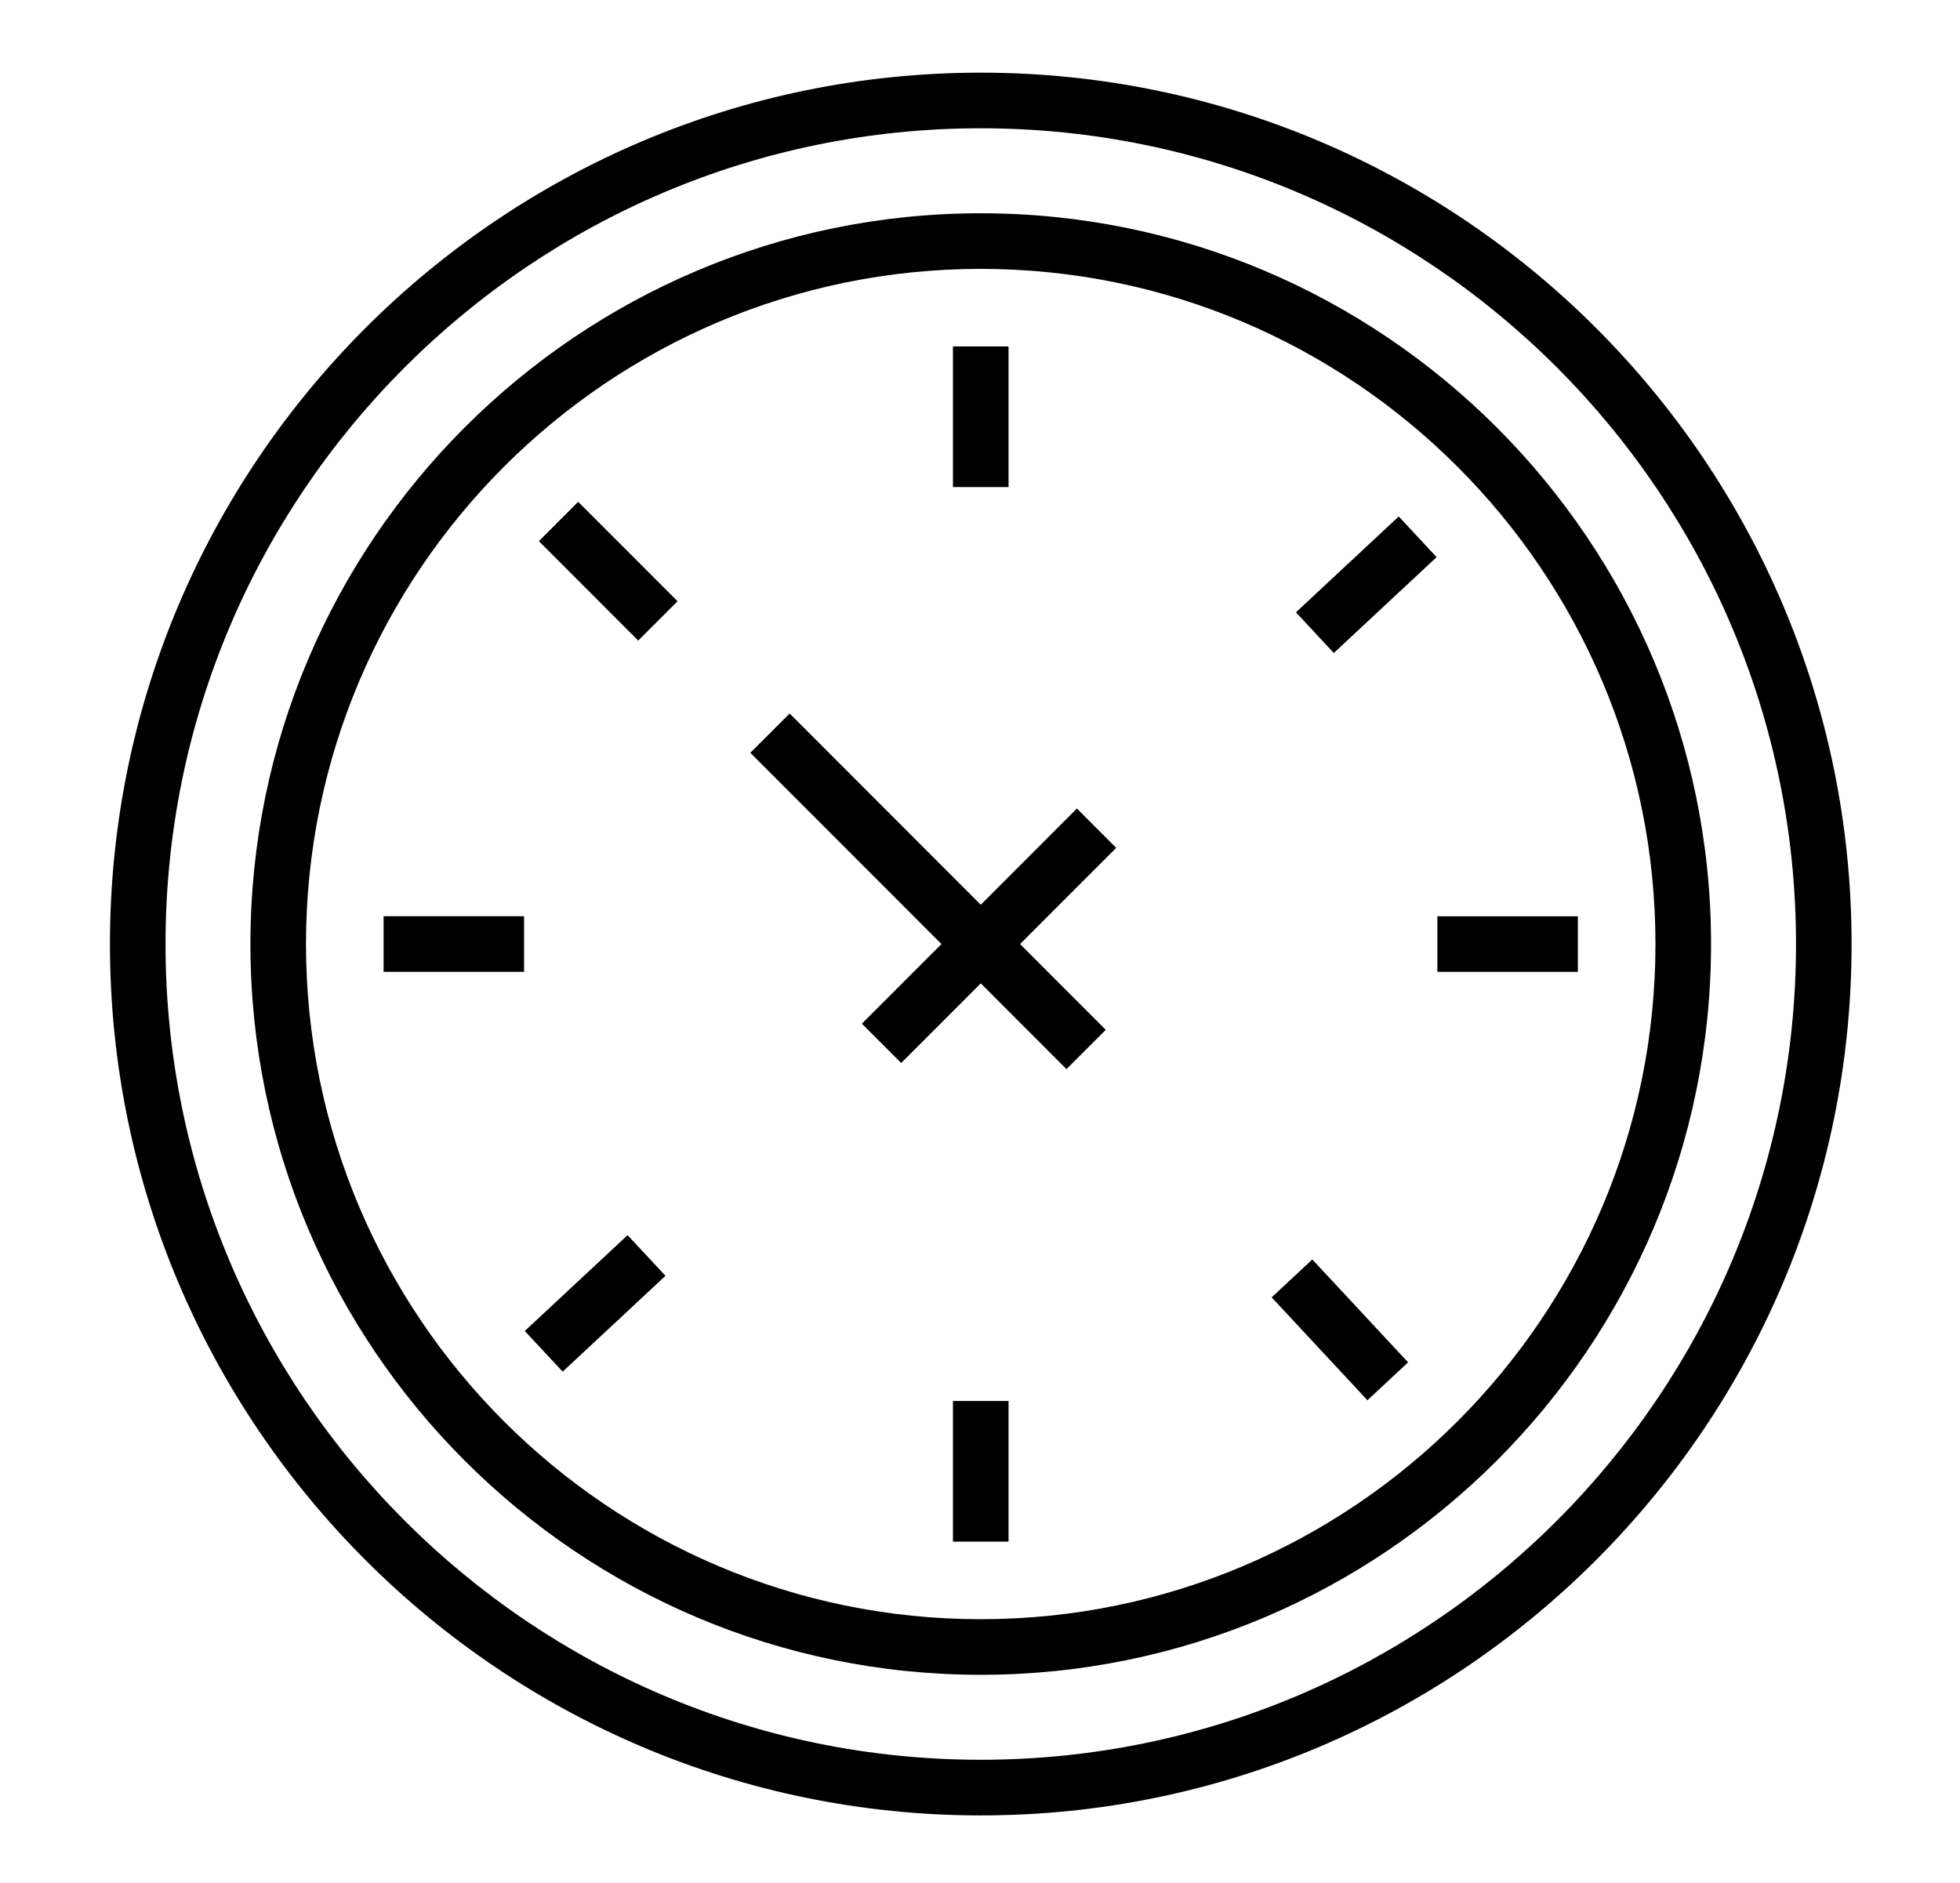 <svg width="51" height="49" viewBox="0 0 51 49" fill="none" xmlns="http://www.w3.org/2000/svg">
<path d="M25.52 1.891C13.026 1.891 2.861 12.063 2.861 24.567C2.861 37.069 13.026 47.242 25.52 47.242C38.014 47.242 48.179 37.069 48.179 24.567C48.179 12.063 38.014 1.891 25.52 1.891ZM25.52 45.794C13.823 45.794 4.307 36.272 4.307 24.567C4.307 12.861 13.823 3.338 25.52 3.338C37.217 3.338 46.733 12.861 46.733 24.567C46.733 36.272 37.217 45.794 25.52 45.794Z" fill="black"/>
<path d="M24.796 9.015H26.243V12.675H24.796V9.015Z" fill="black"/>
<path d="M37.401 23.844H41.057V25.291H37.401V23.844Z" fill="black"/>
<path d="M24.796 36.458H26.243V40.117H24.796V36.458Z" fill="black"/>
<path d="M9.981 23.843H13.637V25.29H9.981V23.843Z" fill="black"/>
<path d="M16.607 16.669L14.022 14.082L15.044 13.059L17.63 15.646L16.607 16.669Z" fill="black"/>
<path d="M34.706 16.993L33.721 15.934L36.396 13.44L37.381 14.499L34.706 16.993Z" fill="black"/>
<path d="M35.581 36.438L33.089 33.761L34.147 32.775L36.639 35.452L35.581 36.438Z" fill="black"/>
<path d="M14.641 35.694L13.655 34.636L16.33 32.142L17.316 33.2L14.641 35.694Z" fill="black"/>
<path d="M28.021 21.04L25.52 23.544L20.547 18.567L19.524 19.59L24.497 24.567L22.427 26.639L23.449 27.662L25.52 25.59L27.75 27.822L28.773 26.799L26.542 24.567L29.044 22.064L28.021 21.04Z" fill="black"/>
<path d="M25.519 5.55C15.04 5.55 6.516 14.081 6.516 24.567C6.516 35.052 15.041 43.583 25.519 43.583C35.997 43.583 44.522 35.052 44.522 24.567C44.522 14.081 35.997 5.55 25.519 5.55ZM25.519 42.136C15.838 42.136 7.962 34.254 7.962 24.567C7.962 14.878 15.838 6.997 25.519 6.997C35.2 6.997 43.076 14.878 43.076 24.567C43.076 34.254 35.2 42.136 25.519 42.136Z" fill="black"/>
</svg>
